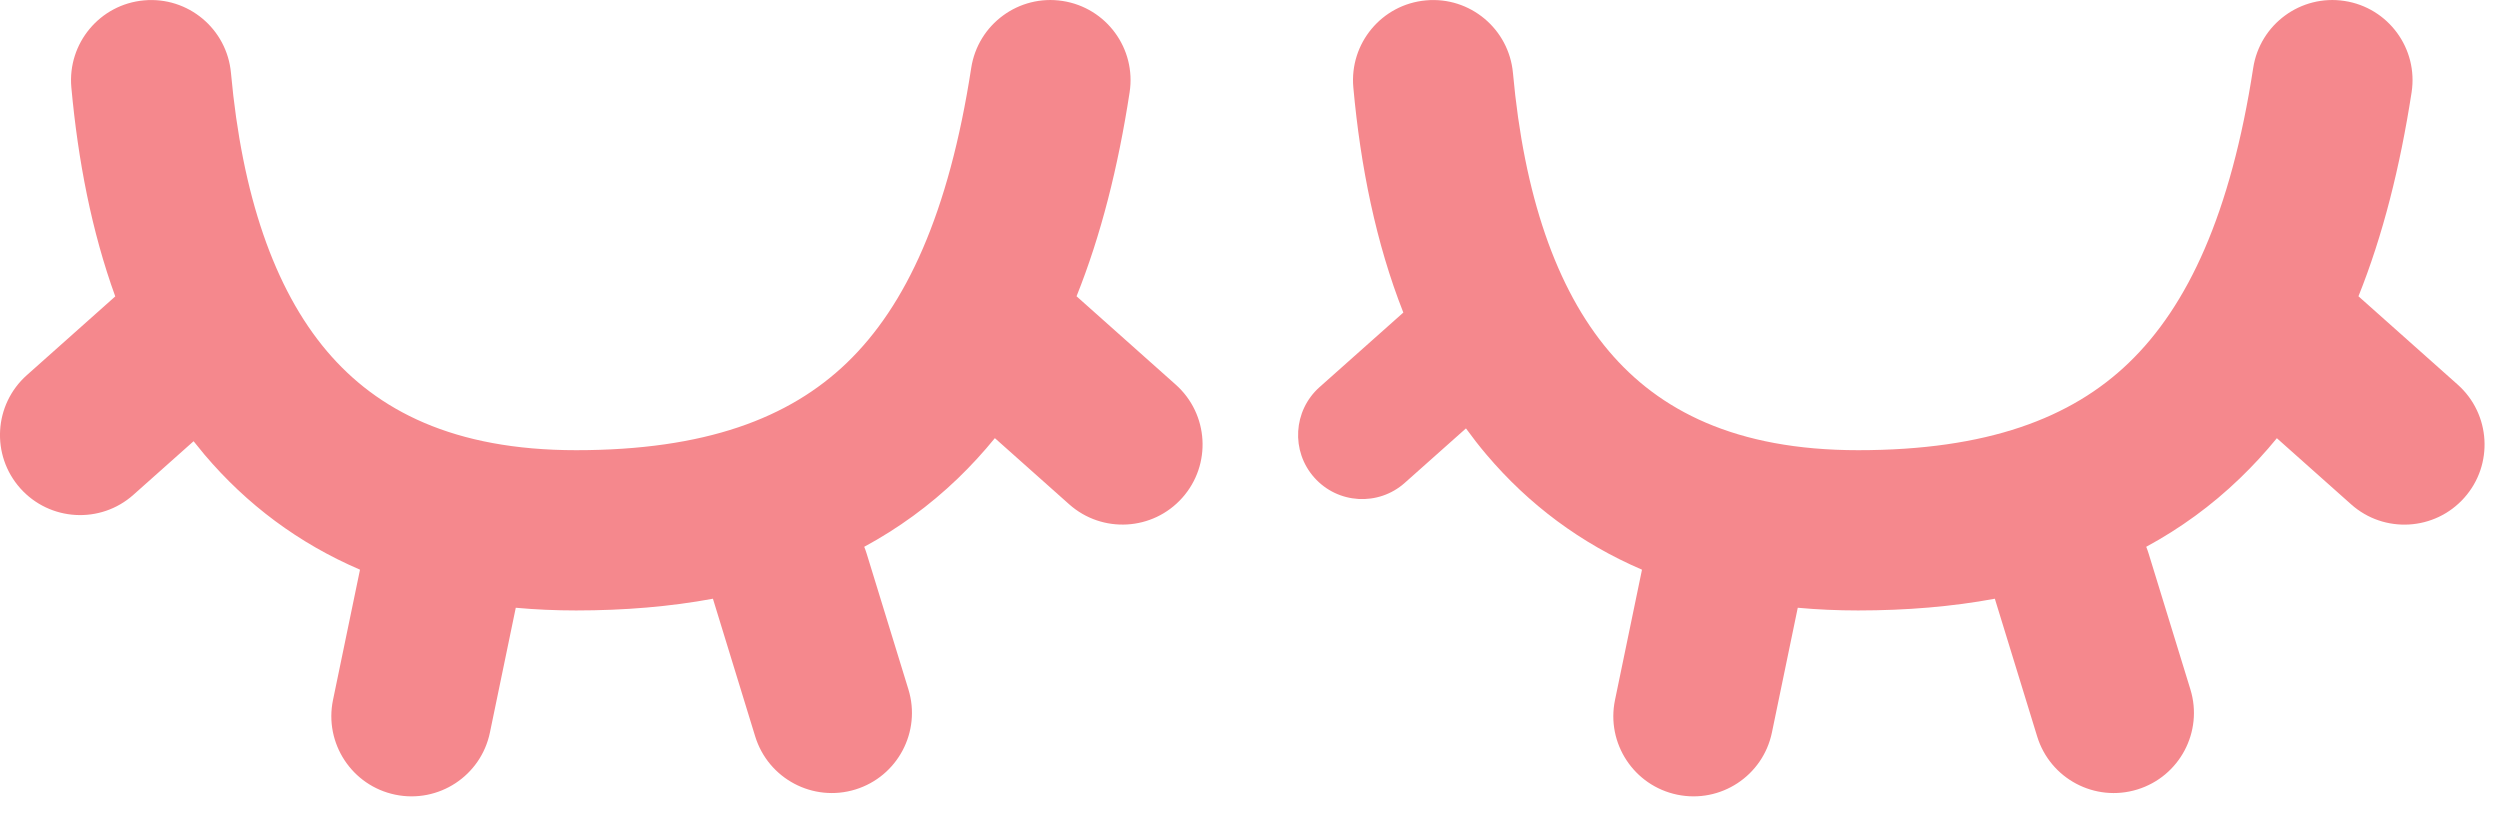 <svg width="39" height="13" viewBox="0 0 39 13" fill="none" xmlns="http://www.w3.org/2000/svg">
<path fill-rule="evenodd" clip-rule="evenodd" d="M16.576 0.015C17.259 0.12 17.727 0.758 17.622 1.44C17.443 2.606 17.175 3.672 16.794 4.622L18.341 6C18.857 6.459 18.903 7.249 18.444 7.765C17.985 8.281 17.195 8.326 16.679 7.867L15.52 6.835C15.34 7.056 15.148 7.265 14.944 7.462C14.5 7.889 14.012 8.243 13.482 8.53C13.496 8.565 13.509 8.6 13.52 8.637L14.171 10.754C14.374 11.414 14.003 12.113 13.344 12.316C12.684 12.519 11.984 12.148 11.781 11.488L11.131 9.371C11.127 9.361 11.124 9.351 11.122 9.34C10.452 9.464 9.74 9.523 8.988 9.523C8.665 9.523 8.351 9.509 8.046 9.481L7.643 11.426C7.504 12.102 6.842 12.537 6.166 12.397C5.49 12.257 5.055 11.595 5.195 10.919L5.616 8.887C4.659 8.476 3.85 7.871 3.19 7.092C3.132 7.023 3.076 6.954 3.02 6.883L2.081 7.719C1.566 8.178 0.775 8.132 0.316 7.617C-0.143 7.101 -0.097 6.311 0.419 5.852L1.798 4.624C1.43 3.609 1.217 2.502 1.113 1.364C1.051 0.676 1.558 0.068 2.245 0.006C2.933 -0.057 3.541 0.45 3.603 1.138C3.776 3.038 4.275 4.503 5.099 5.477C5.881 6.401 7.073 7.023 8.988 7.023C11.002 7.023 12.313 6.524 13.211 5.66C14.134 4.773 14.802 3.327 15.151 1.06C15.256 0.378 15.894 -0.09 16.576 0.015Z" fill="#F5888D"/>
<path fill-rule="evenodd" clip-rule="evenodd" d="M36.575 0.015C37.258 0.12 37.726 0.758 37.621 1.44C37.441 2.606 37.173 3.672 36.792 4.622L38.34 6C38.856 6.459 38.902 7.25 38.443 7.765C37.984 8.281 37.193 8.327 36.678 7.868L35.519 6.836C35.339 7.056 35.147 7.265 34.942 7.462C34.499 7.889 34.011 8.243 33.481 8.53C33.495 8.565 33.508 8.6 33.519 8.637L34.17 10.754C34.373 11.414 34.002 12.113 33.342 12.316C32.682 12.519 31.983 12.149 31.78 11.489L31.129 9.371C31.126 9.361 31.123 9.351 31.12 9.34C30.451 9.464 29.739 9.523 28.987 9.523C28.663 9.523 28.349 9.509 28.045 9.481L27.642 11.427C27.502 12.103 26.841 12.537 26.165 12.397C25.489 12.257 25.054 11.596 25.194 10.92L25.615 8.887C24.658 8.476 23.849 7.871 23.189 7.092C23.077 6.96 22.971 6.823 22.869 6.683L21.915 7.532C21.503 7.9 20.87 7.863 20.503 7.45C20.136 7.038 20.173 6.406 20.585 6.039L21.892 4.876C21.465 3.793 21.224 2.597 21.112 1.364C21.05 0.676 21.556 0.068 22.244 0.006C22.931 -0.057 23.539 0.45 23.602 1.138C23.774 3.038 24.274 4.503 25.098 5.477C25.88 6.401 27.072 7.023 28.987 7.023C31 7.023 32.312 6.524 33.209 5.66C34.132 4.773 34.801 3.327 35.15 1.06C35.255 0.378 35.893 -0.09 36.575 0.015Z" fill="#F5888D"/>
</svg>
